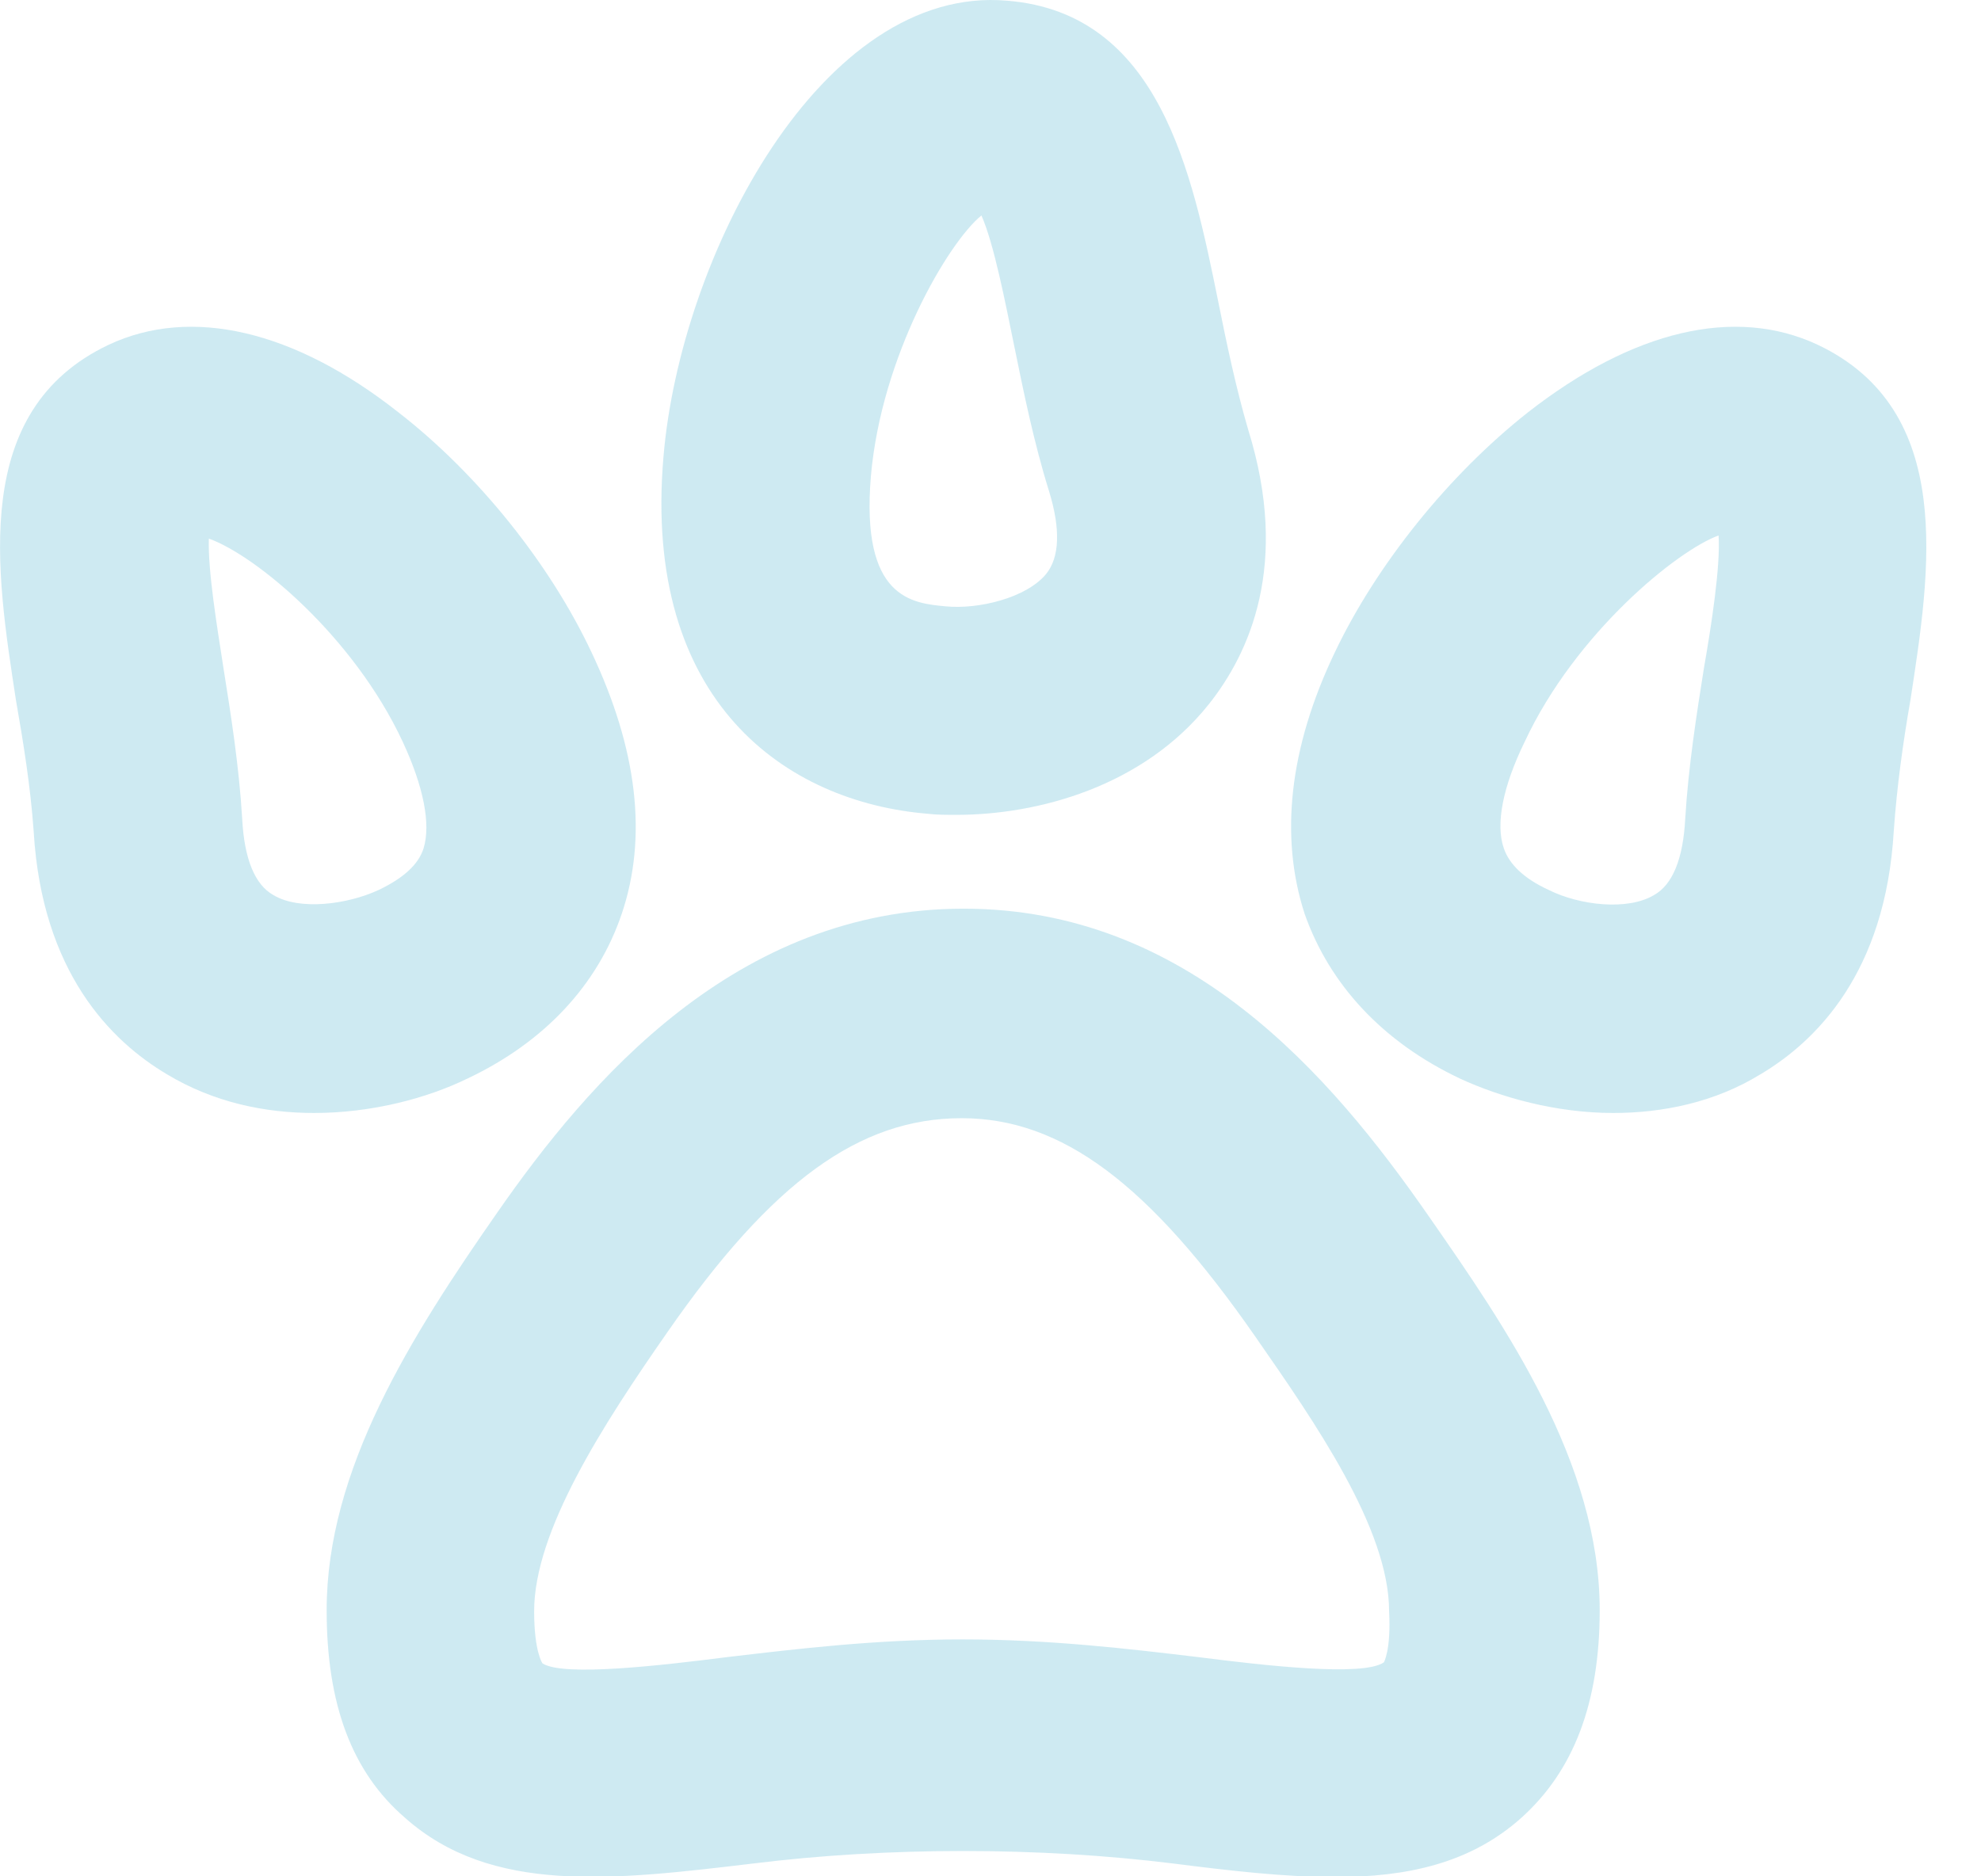 <svg width="19" height="18" viewBox="0 0 19 18" fill="none" xmlns="http://www.w3.org/2000/svg">
<path d="M9.243 8.717C7.053 8.717 5.643 10.377 4.773 11.627C3.943 12.817 3.133 14.097 3.133 15.447C3.133 16.347 3.373 16.997 3.883 17.437C4.713 18.177 5.883 18.037 7.223 17.877C8.513 17.717 9.963 17.717 11.253 17.877C11.803 17.947 12.323 18.007 12.803 18.007C13.493 18.007 14.103 17.877 14.593 17.437C15.093 16.987 15.343 16.337 15.343 15.447C15.343 14.027 14.433 12.717 13.703 11.667C12.753 10.297 11.383 8.717 9.243 8.717ZM13.273 15.947C13.073 16.087 12.123 15.977 11.493 15.897C10.823 15.817 10.063 15.727 9.233 15.727C8.403 15.727 7.653 15.817 6.973 15.897C6.343 15.977 5.403 16.087 5.203 15.957C5.203 15.957 5.123 15.847 5.123 15.457C5.123 14.687 5.783 13.667 6.403 12.777C7.403 11.337 8.243 10.727 9.223 10.727C10.183 10.727 11.023 11.357 12.043 12.827C12.613 13.647 13.323 14.667 13.323 15.457C13.343 15.827 13.273 15.947 13.273 15.947Z" fill="#9ED6E7" fill-opacity="0.5"/>
<path d="M14.003 10.347C14.393 10.527 14.923 10.677 15.473 10.677C15.943 10.677 16.443 10.577 16.883 10.307C17.423 9.987 18.083 9.327 18.163 7.977C18.193 7.547 18.253 7.117 18.323 6.717C18.513 5.477 18.763 3.937 17.433 3.307C16.643 2.937 15.663 3.167 14.653 3.957C13.893 4.557 13.203 5.417 12.803 6.257C12.363 7.177 12.273 8.027 12.513 8.767C12.753 9.447 13.263 9.997 14.003 10.347ZM14.623 7.117C15.113 6.067 16.093 5.277 16.483 5.137C16.503 5.427 16.413 6.007 16.343 6.407C16.273 6.847 16.193 7.357 16.163 7.857C16.143 8.237 16.043 8.487 15.863 8.587C15.613 8.737 15.153 8.687 14.853 8.537C14.613 8.427 14.473 8.287 14.423 8.137C14.343 7.907 14.413 7.547 14.623 7.117Z" fill="#9ED6E7" fill-opacity="0.5"/>
<path d="M0.323 7.977C0.403 9.327 1.063 9.987 1.603 10.307C2.053 10.577 2.543 10.677 3.013 10.677C3.563 10.677 4.093 10.537 4.483 10.347C5.223 9.997 5.733 9.447 5.963 8.767C6.213 8.027 6.113 7.187 5.673 6.257C5.273 5.407 4.583 4.547 3.823 3.957C2.823 3.167 1.833 2.937 1.043 3.307C-0.287 3.937 -0.037 5.477 0.153 6.717C0.223 7.117 0.293 7.547 0.323 7.977ZM3.863 7.117C4.063 7.547 4.133 7.907 4.063 8.137C4.013 8.297 3.863 8.427 3.633 8.537C3.333 8.677 2.873 8.737 2.623 8.587C2.443 8.487 2.343 8.237 2.323 7.857C2.293 7.347 2.213 6.847 2.143 6.407C2.083 6.017 1.993 5.477 2.003 5.167C2.453 5.327 3.393 6.107 3.863 7.117Z" fill="#9ED6E7" fill-opacity="0.5"/>
<path d="M8.903 7.807C8.983 7.817 9.073 7.817 9.173 7.817C9.953 7.817 10.963 7.547 11.593 6.757C11.983 6.267 12.373 5.417 11.973 4.127C11.853 3.717 11.763 3.287 11.683 2.887C11.433 1.657 11.123 0.127 9.663 0.007C7.883 -0.153 6.523 2.457 6.363 4.387C6.163 6.737 7.543 7.697 8.903 7.807ZM8.353 4.567C8.453 3.417 9.093 2.327 9.413 2.067C9.533 2.337 9.643 2.907 9.723 3.297C9.813 3.737 9.913 4.237 10.063 4.717C10.173 5.077 10.163 5.347 10.033 5.507C9.843 5.737 9.383 5.847 9.073 5.817C8.753 5.787 8.253 5.747 8.353 4.567Z" fill="#9ED6E7" fill-opacity="0.5"/>
</svg>
